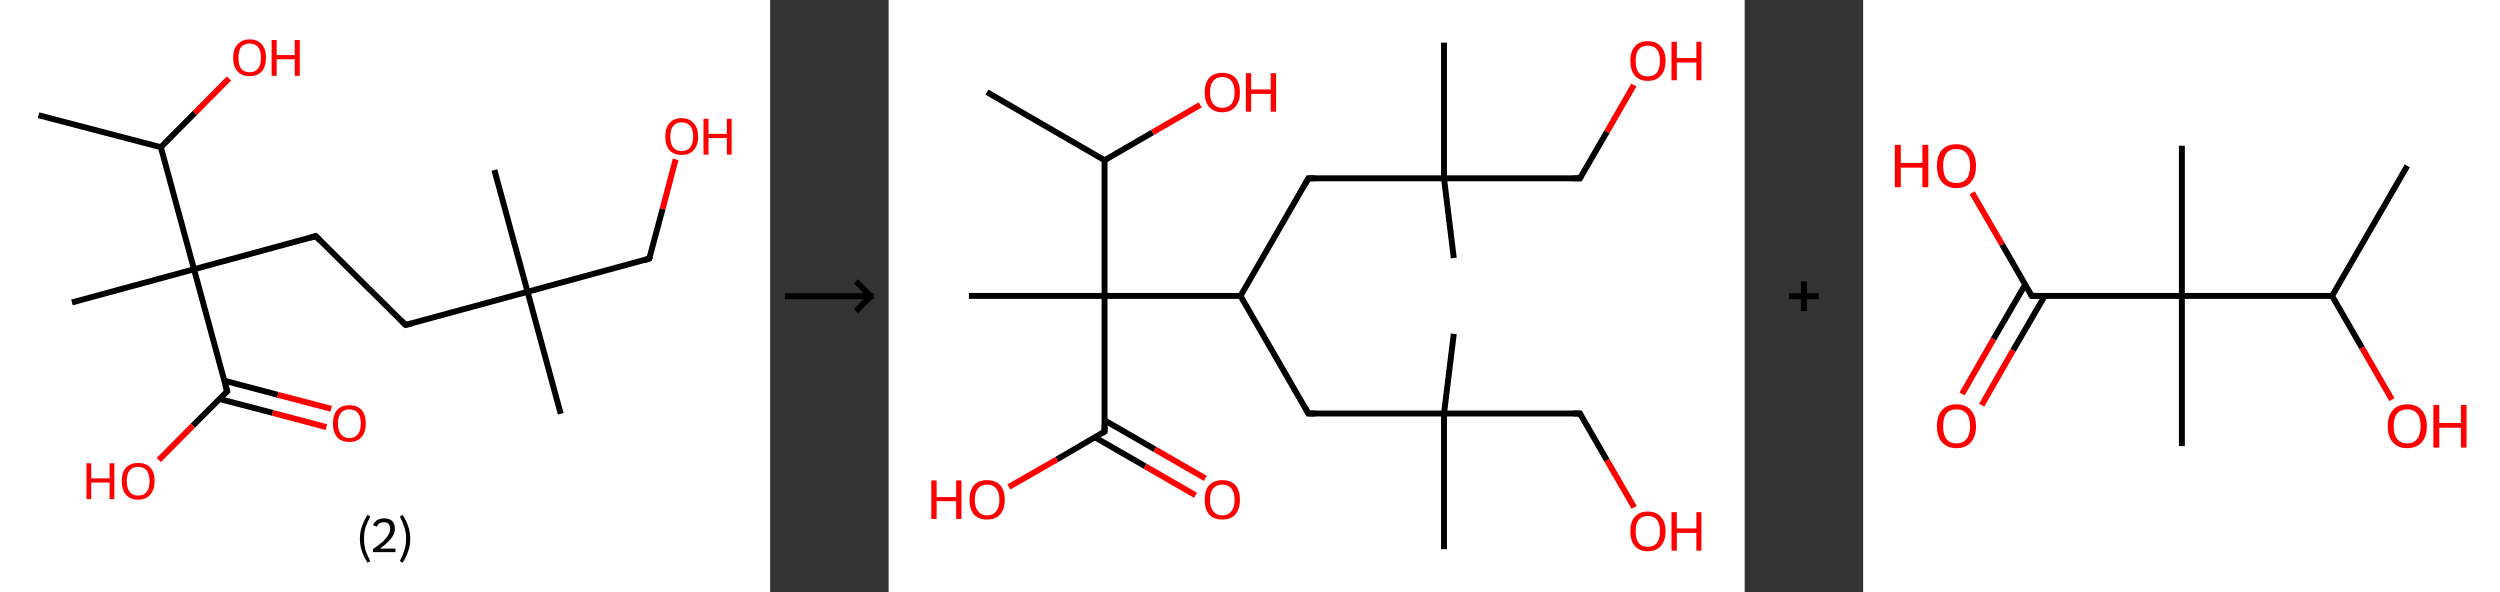 <?xml version='1.0' encoding='ASCII' standalone='yes'?>
<svg xmlns="http://www.w3.org/2000/svg" xmlns:xlink="http://www.w3.org/1999/xlink" version="1.1" width="844.0px" viewBox="0 0 844.0 200.0" height="200.0px">
  <rect x="0" y="0" width="844.0" height="200.0" fill="#333333" stroke="none"/>
  <g>
    <g transform="translate(0, 0) scale(1 1) "><!-- END OF HEADER -->
<rect style="opacity:1.0;fill:#FFFFFF;stroke:none" width="260.0" height="200.0" x="0.0" y="0.0"> </rect>
<path class="bond-0 atom-0 atom-1" d="M 13.0,38.9 L 54.3,49.7" style="fill:none;fill-rule:evenodd;stroke:#000000;stroke-width:2.0px;stroke-linecap:butt;stroke-linejoin:miter;stroke-opacity:1"/>
<path class="bond-1 atom-1 atom-2" d="M 54.3,49.7 L 65.8,38.1" style="fill:none;fill-rule:evenodd;stroke:#000000;stroke-width:2.0px;stroke-linecap:butt;stroke-linejoin:miter;stroke-opacity:1"/>
<path class="bond-1 atom-1 atom-2" d="M 65.8,38.1 L 77.3,26.5" style="fill:none;fill-rule:evenodd;stroke:#FF0000;stroke-width:2.0px;stroke-linecap:butt;stroke-linejoin:miter;stroke-opacity:1"/>
<path class="bond-2 atom-1 atom-3" d="M 54.3,49.7 L 65.5,90.9" style="fill:none;fill-rule:evenodd;stroke:#000000;stroke-width:2.0px;stroke-linecap:butt;stroke-linejoin:miter;stroke-opacity:1"/>
<path class="bond-3 atom-3 atom-4" d="M 65.5,90.9 L 24.3,102.1" style="fill:none;fill-rule:evenodd;stroke:#000000;stroke-width:2.0px;stroke-linecap:butt;stroke-linejoin:miter;stroke-opacity:1"/>
<path class="bond-4 atom-3 atom-5" d="M 65.5,90.9 L 106.6,79.7" style="fill:none;fill-rule:evenodd;stroke:#000000;stroke-width:2.0px;stroke-linecap:butt;stroke-linejoin:miter;stroke-opacity:1"/>
<path class="bond-5 atom-5 atom-6" d="M 106.6,79.7 L 136.9,109.7" style="fill:none;fill-rule:evenodd;stroke:#000000;stroke-width:2.0px;stroke-linecap:butt;stroke-linejoin:miter;stroke-opacity:1"/>
<path class="bond-6 atom-6 atom-7" d="M 136.9,109.7 L 178.1,98.5" style="fill:none;fill-rule:evenodd;stroke:#000000;stroke-width:2.0px;stroke-linecap:butt;stroke-linejoin:miter;stroke-opacity:1"/>
<path class="bond-7 atom-7 atom-8" d="M 178.1,98.5 L 166.9,57.4" style="fill:none;fill-rule:evenodd;stroke:#000000;stroke-width:2.0px;stroke-linecap:butt;stroke-linejoin:miter;stroke-opacity:1"/>
<path class="bond-8 atom-7 atom-9" d="M 178.1,98.5 L 189.3,139.7" style="fill:none;fill-rule:evenodd;stroke:#000000;stroke-width:2.0px;stroke-linecap:butt;stroke-linejoin:miter;stroke-opacity:1"/>
<path class="bond-9 atom-7 atom-10" d="M 178.1,98.5 L 219.2,87.3" style="fill:none;fill-rule:evenodd;stroke:#000000;stroke-width:2.0px;stroke-linecap:butt;stroke-linejoin:miter;stroke-opacity:1"/>
<path class="bond-10 atom-10 atom-11" d="M 219.2,87.3 L 223.7,70.5" style="fill:none;fill-rule:evenodd;stroke:#000000;stroke-width:2.0px;stroke-linecap:butt;stroke-linejoin:miter;stroke-opacity:1"/>
<path class="bond-10 atom-10 atom-11" d="M 223.7,70.5 L 228.1,53.8" style="fill:none;fill-rule:evenodd;stroke:#FF0000;stroke-width:2.0px;stroke-linecap:butt;stroke-linejoin:miter;stroke-opacity:1"/>
<path class="bond-11 atom-3 atom-12" d="M 65.5,90.9 L 76.7,132.1" style="fill:none;fill-rule:evenodd;stroke:#000000;stroke-width:2.0px;stroke-linecap:butt;stroke-linejoin:miter;stroke-opacity:1"/>
<path class="bond-12 atom-12 atom-13" d="M 74.1,134.7 L 92.1,139.4" style="fill:none;fill-rule:evenodd;stroke:#000000;stroke-width:2.0px;stroke-linecap:butt;stroke-linejoin:miter;stroke-opacity:1"/>
<path class="bond-12 atom-12 atom-13" d="M 92.1,139.4 L 110.2,144.2" style="fill:none;fill-rule:evenodd;stroke:#FF0000;stroke-width:2.0px;stroke-linecap:butt;stroke-linejoin:miter;stroke-opacity:1"/>
<path class="bond-12 atom-12 atom-13" d="M 75.7,128.5 L 93.8,133.3" style="fill:none;fill-rule:evenodd;stroke:#000000;stroke-width:2.0px;stroke-linecap:butt;stroke-linejoin:miter;stroke-opacity:1"/>
<path class="bond-12 atom-12 atom-13" d="M 93.8,133.3 L 111.8,138.0" style="fill:none;fill-rule:evenodd;stroke:#FF0000;stroke-width:2.0px;stroke-linecap:butt;stroke-linejoin:miter;stroke-opacity:1"/>
<path class="bond-13 atom-12 atom-14" d="M 76.7,132.1 L 65.1,143.7" style="fill:none;fill-rule:evenodd;stroke:#000000;stroke-width:2.0px;stroke-linecap:butt;stroke-linejoin:miter;stroke-opacity:1"/>
<path class="bond-13 atom-12 atom-14" d="M 65.1,143.7 L 53.6,155.3" style="fill:none;fill-rule:evenodd;stroke:#FF0000;stroke-width:2.0px;stroke-linecap:butt;stroke-linejoin:miter;stroke-opacity:1"/>
<path d="M 104.6,80.3 L 106.6,79.7 L 108.1,81.2" style="fill:none;stroke:#000000;stroke-width:2.0px;stroke-linecap:butt;stroke-linejoin:miter;stroke-opacity:1;"/>
<path d="M 135.4,108.2 L 136.9,109.7 L 139.0,109.2" style="fill:none;stroke:#000000;stroke-width:2.0px;stroke-linecap:butt;stroke-linejoin:miter;stroke-opacity:1;"/>
<path d="M 217.2,87.9 L 219.2,87.3 L 219.5,86.5" style="fill:none;stroke:#000000;stroke-width:2.0px;stroke-linecap:butt;stroke-linejoin:miter;stroke-opacity:1;"/>
<path d="M 76.1,130.0 L 76.7,132.1 L 76.1,132.7" style="fill:none;stroke:#000000;stroke-width:2.0px;stroke-linecap:butt;stroke-linejoin:miter;stroke-opacity:1;"/>
<path class="atom-2" d="M 78.7 19.5 Q 78.7 16.6, 80.2 15.0 Q 81.6 13.3, 84.3 13.3 Q 87.0 13.3, 88.4 15.0 Q 89.8 16.6, 89.8 19.5 Q 89.8 22.4, 88.4 24.1 Q 86.9 25.7, 84.3 25.7 Q 81.6 25.7, 80.2 24.1 Q 78.7 22.4, 78.7 19.5 M 84.3 24.4 Q 86.1 24.4, 87.1 23.2 Q 88.1 21.9, 88.1 19.5 Q 88.1 17.1, 87.1 15.9 Q 86.1 14.7, 84.3 14.7 Q 82.5 14.7, 81.4 15.9 Q 80.5 17.1, 80.5 19.5 Q 80.5 21.9, 81.4 23.2 Q 82.5 24.4, 84.3 24.4 " fill="#FF0000"/>
<path class="atom-2" d="M 91.7 13.5 L 93.4 13.5 L 93.4 18.6 L 99.5 18.6 L 99.5 13.5 L 101.2 13.5 L 101.2 25.6 L 99.5 25.6 L 99.5 20.0 L 93.4 20.0 L 93.4 25.6 L 91.7 25.6 L 91.7 13.5 " fill="#FF0000"/>
<path class="atom-11" d="M 224.6 46.1 Q 224.6 43.2, 226.0 41.6 Q 227.4 39.9, 230.1 39.9 Q 232.8 39.9, 234.2 41.6 Q 235.7 43.2, 235.7 46.1 Q 235.7 49.0, 234.2 50.7 Q 232.8 52.3, 230.1 52.3 Q 227.5 52.3, 226.0 50.7 Q 224.6 49.0, 224.6 46.1 M 230.1 51.0 Q 232.0 51.0, 233.0 49.8 Q 234.0 48.5, 234.0 46.1 Q 234.0 43.7, 233.0 42.5 Q 232.0 41.3, 230.1 41.3 Q 228.3 41.3, 227.3 42.5 Q 226.3 43.7, 226.3 46.1 Q 226.3 48.5, 227.3 49.8 Q 228.3 51.0, 230.1 51.0 " fill="#FF0000"/>
<path class="atom-11" d="M 237.5 40.1 L 239.2 40.1 L 239.2 45.2 L 245.4 45.2 L 245.4 40.1 L 247.0 40.1 L 247.0 52.2 L 245.4 52.2 L 245.4 46.6 L 239.2 46.6 L 239.2 52.2 L 237.5 52.2 L 237.5 40.1 " fill="#FF0000"/>
<path class="atom-13" d="M 112.4 143.0 Q 112.4 140.1, 113.8 138.4 Q 115.3 136.8, 117.9 136.8 Q 120.6 136.8, 122.1 138.4 Q 123.5 140.1, 123.5 143.0 Q 123.5 145.9, 122.0 147.6 Q 120.6 149.2, 117.9 149.2 Q 115.3 149.2, 113.8 147.6 Q 112.4 145.9, 112.4 143.0 M 117.9 147.9 Q 119.8 147.9, 120.8 146.6 Q 121.8 145.4, 121.8 143.0 Q 121.8 140.6, 120.8 139.4 Q 119.8 138.2, 117.9 138.2 Q 116.1 138.2, 115.1 139.4 Q 114.1 140.6, 114.1 143.0 Q 114.1 145.4, 115.1 146.6 Q 116.1 147.9, 117.9 147.9 " fill="#FF0000"/>
<path class="atom-14" d="M 29.2 156.4 L 30.8 156.4 L 30.8 161.5 L 37.0 161.5 L 37.0 156.4 L 38.6 156.4 L 38.6 168.5 L 37.0 168.5 L 37.0 162.9 L 30.8 162.9 L 30.8 168.5 L 29.2 168.5 L 29.2 156.4 " fill="#FF0000"/>
<path class="atom-14" d="M 41.1 162.4 Q 41.1 159.5, 42.5 157.9 Q 44.0 156.3, 46.6 156.3 Q 49.3 156.3, 50.8 157.9 Q 52.2 159.5, 52.2 162.4 Q 52.2 165.3, 50.7 167.0 Q 49.3 168.7, 46.6 168.7 Q 44.0 168.7, 42.5 167.0 Q 41.1 165.3, 41.1 162.4 M 46.6 167.3 Q 48.5 167.3, 49.5 166.1 Q 50.5 164.8, 50.5 162.4 Q 50.5 160.0, 49.5 158.8 Q 48.5 157.6, 46.6 157.6 Q 44.8 157.6, 43.8 158.8 Q 42.8 160.0, 42.8 162.4 Q 42.8 164.8, 43.8 166.1 Q 44.8 167.3, 46.6 167.3 " fill="#FF0000"/>
<path class="legend" d="M 121.5 181.9 Q 121.5 179.6, 122.2 177.7 Q 122.8 175.8, 124.1 173.8 L 125.0 174.4 Q 124.0 176.3, 123.4 178.0 Q 122.9 179.7, 122.9 181.9 Q 122.9 184.0, 123.4 185.8 Q 124.0 187.5, 125.0 189.4 L 124.1 190.0 Q 122.8 188.0, 122.2 186.1 Q 121.5 184.2, 121.5 181.9 " fill="#000000"/>
<path class="legend" d="M 125.9 177.3 Q 126.4 176.2, 127.3 175.6 Q 128.3 175.0, 129.7 175.0 Q 131.4 175.0, 132.4 175.9 Q 133.3 176.8, 133.3 178.5 Q 133.3 180.2, 132.1 181.7 Q 130.9 183.3, 128.3 185.2 L 133.5 185.2 L 133.5 186.4 L 125.9 186.4 L 125.9 185.4 Q 128.0 183.9, 129.3 182.8 Q 130.5 181.6, 131.1 180.6 Q 131.7 179.6, 131.7 178.6 Q 131.7 177.5, 131.2 176.9 Q 130.7 176.3, 129.7 176.3 Q 128.8 176.3, 128.2 176.6 Q 127.6 177.0, 127.2 177.8 L 125.9 177.3 " fill="#000000"/>
<path class="legend" d="M 138.5 181.9 Q 138.5 184.2, 137.8 186.1 Q 137.2 188.0, 135.9 190.0 L 135.0 189.4 Q 136.0 187.5, 136.5 185.8 Q 137.1 184.0, 137.1 181.9 Q 137.1 179.7, 136.5 178.0 Q 136.0 176.3, 135.0 174.4 L 135.9 173.8 Q 137.2 175.8, 137.8 177.7 Q 138.5 179.6, 138.5 181.9 " fill="#000000"/>
</g>
    <g transform="translate(260.0, 0) scale(1 1) "><line x1="5" y1="100" x2="35" y2="100" style="stroke:rgb(0,0,0);stroke-width:2"/>
  <line x1="34" y1="100" x2="29" y2="95" style="stroke:rgb(0,0,0);stroke-width:2"/>
  <line x1="34" y1="100" x2="29" y2="105" style="stroke:rgb(0,0,0);stroke-width:2"/>
</g>
    <g transform="translate(300.0, 0) scale(1 1) "><!-- END OF HEADER -->
<rect style="opacity:1.0;fill:#FFFFFF;stroke:none" width="289.0" height="200.0" x="0.0" y="0.0"> </rect>
<path class="bond-0 atom-0 atom-1" d="M 33.2,31.1 L 72.9,54.1" style="fill:none;fill-rule:evenodd;stroke:#000000;stroke-width:2.0px;stroke-linecap:butt;stroke-linejoin:miter;stroke-opacity:1"/>
<path class="bond-1 atom-1 atom-2" d="M 72.9,54.1 L 89.1,44.7" style="fill:none;fill-rule:evenodd;stroke:#000000;stroke-width:2.0px;stroke-linecap:butt;stroke-linejoin:miter;stroke-opacity:1"/>
<path class="bond-1 atom-1 atom-2" d="M 89.1,44.7 L 105.2,35.4" style="fill:none;fill-rule:evenodd;stroke:#FF0000;stroke-width:2.0px;stroke-linecap:butt;stroke-linejoin:miter;stroke-opacity:1"/>
<path class="bond-2 atom-1 atom-3" d="M 72.9,54.1 L 72.9,99.9" style="fill:none;fill-rule:evenodd;stroke:#000000;stroke-width:2.0px;stroke-linecap:butt;stroke-linejoin:miter;stroke-opacity:1"/>
<path class="bond-3 atom-3 atom-4" d="M 72.9,99.9 L 27.1,99.9" style="fill:none;fill-rule:evenodd;stroke:#000000;stroke-width:2.0px;stroke-linecap:butt;stroke-linejoin:miter;stroke-opacity:1"/>
<path class="bond-4 atom-3 atom-5" d="M 72.9,99.9 L 72.9,145.7" style="fill:none;fill-rule:evenodd;stroke:#000000;stroke-width:2.0px;stroke-linecap:butt;stroke-linejoin:miter;stroke-opacity:1"/>
<path class="bond-5 atom-5 atom-6" d="M 69.6,147.6 L 86.6,157.4" style="fill:none;fill-rule:evenodd;stroke:#000000;stroke-width:2.0px;stroke-linecap:butt;stroke-linejoin:miter;stroke-opacity:1"/>
<path class="bond-5 atom-5 atom-6" d="M 86.6,157.4 L 103.6,167.2" style="fill:none;fill-rule:evenodd;stroke:#FF0000;stroke-width:2.0px;stroke-linecap:butt;stroke-linejoin:miter;stroke-opacity:1"/>
<path class="bond-5 atom-5 atom-6" d="M 72.9,141.9 L 89.9,151.7" style="fill:none;fill-rule:evenodd;stroke:#000000;stroke-width:2.0px;stroke-linecap:butt;stroke-linejoin:miter;stroke-opacity:1"/>
<path class="bond-5 atom-5 atom-6" d="M 89.9,151.7 L 106.9,161.5" style="fill:none;fill-rule:evenodd;stroke:#FF0000;stroke-width:2.0px;stroke-linecap:butt;stroke-linejoin:miter;stroke-opacity:1"/>
<path class="bond-6 atom-5 atom-7" d="M 72.9,145.7 L 56.8,155.1" style="fill:none;fill-rule:evenodd;stroke:#000000;stroke-width:2.0px;stroke-linecap:butt;stroke-linejoin:miter;stroke-opacity:1"/>
<path class="bond-6 atom-5 atom-7" d="M 56.8,155.1 L 40.6,164.4" style="fill:none;fill-rule:evenodd;stroke:#FF0000;stroke-width:2.0px;stroke-linecap:butt;stroke-linejoin:miter;stroke-opacity:1"/>
<path class="bond-7 atom-3 atom-8" d="M 72.9,99.9 L 118.8,99.9" style="fill:none;fill-rule:evenodd;stroke:#000000;stroke-width:2.0px;stroke-linecap:butt;stroke-linejoin:miter;stroke-opacity:1"/>
<path class="bond-8 atom-8 atom-9" d="M 118.8,99.9 L 141.7,139.6" style="fill:none;fill-rule:evenodd;stroke:#000000;stroke-width:2.0px;stroke-linecap:butt;stroke-linejoin:miter;stroke-opacity:1"/>
<path class="bond-9 atom-9 atom-10" d="M 141.7,139.6 L 187.5,139.6" style="fill:none;fill-rule:evenodd;stroke:#000000;stroke-width:2.0px;stroke-linecap:butt;stroke-linejoin:miter;stroke-opacity:1"/>
<path class="bond-10 atom-10 atom-11" d="M 187.5,139.6 L 190.8,112.7" style="fill:none;fill-rule:evenodd;stroke:#000000;stroke-width:2.0px;stroke-linecap:butt;stroke-linejoin:miter;stroke-opacity:1"/>
<path class="bond-11 atom-10 atom-12" d="M 187.5,139.6 L 187.5,185.4" style="fill:none;fill-rule:evenodd;stroke:#000000;stroke-width:2.0px;stroke-linecap:butt;stroke-linejoin:miter;stroke-opacity:1"/>
<path class="bond-12 atom-10 atom-13" d="M 187.5,139.6 L 233.4,139.6" style="fill:none;fill-rule:evenodd;stroke:#000000;stroke-width:2.0px;stroke-linecap:butt;stroke-linejoin:miter;stroke-opacity:1"/>
<path class="bond-13 atom-13 atom-14" d="M 233.4,139.6 L 242.5,155.4" style="fill:none;fill-rule:evenodd;stroke:#000000;stroke-width:2.0px;stroke-linecap:butt;stroke-linejoin:miter;stroke-opacity:1"/>
<path class="bond-13 atom-13 atom-14" d="M 242.5,155.4 L 251.7,171.3" style="fill:none;fill-rule:evenodd;stroke:#FF0000;stroke-width:2.0px;stroke-linecap:butt;stroke-linejoin:miter;stroke-opacity:1"/>
<path class="bond-14 atom-8 atom-15" d="M 118.8,99.9 L 141.7,60.2" style="fill:none;fill-rule:evenodd;stroke:#000000;stroke-width:2.0px;stroke-linecap:butt;stroke-linejoin:miter;stroke-opacity:1"/>
<path class="bond-15 atom-15 atom-16" d="M 141.7,60.2 L 187.5,60.2" style="fill:none;fill-rule:evenodd;stroke:#000000;stroke-width:2.0px;stroke-linecap:butt;stroke-linejoin:miter;stroke-opacity:1"/>
<path class="bond-16 atom-16 atom-17" d="M 187.5,60.2 L 190.8,87.1" style="fill:none;fill-rule:evenodd;stroke:#000000;stroke-width:2.0px;stroke-linecap:butt;stroke-linejoin:miter;stroke-opacity:1"/>
<path class="bond-17 atom-16 atom-18" d="M 187.5,60.2 L 187.5,14.4" style="fill:none;fill-rule:evenodd;stroke:#000000;stroke-width:2.0px;stroke-linecap:butt;stroke-linejoin:miter;stroke-opacity:1"/>
<path class="bond-18 atom-16 atom-19" d="M 187.5,60.2 L 233.4,60.2" style="fill:none;fill-rule:evenodd;stroke:#000000;stroke-width:2.0px;stroke-linecap:butt;stroke-linejoin:miter;stroke-opacity:1"/>
<path class="bond-19 atom-19 atom-20" d="M 233.4,60.2 L 242.5,44.5" style="fill:none;fill-rule:evenodd;stroke:#000000;stroke-width:2.0px;stroke-linecap:butt;stroke-linejoin:miter;stroke-opacity:1"/>
<path class="bond-19 atom-19 atom-20" d="M 242.5,44.5 L 251.6,28.7" style="fill:none;fill-rule:evenodd;stroke:#FF0000;stroke-width:2.0px;stroke-linecap:butt;stroke-linejoin:miter;stroke-opacity:1"/>
<path d="M 72.9,143.5 L 72.9,145.7 L 72.1,146.2" style="fill:none;stroke:#000000;stroke-width:2.0px;stroke-linecap:butt;stroke-linejoin:miter;stroke-opacity:1;"/>
<path d="M 140.6,137.6 L 141.7,139.6 L 144.0,139.6" style="fill:none;stroke:#000000;stroke-width:2.0px;stroke-linecap:butt;stroke-linejoin:miter;stroke-opacity:1;"/>
<path d="M 231.1,139.6 L 233.4,139.6 L 233.8,140.4" style="fill:none;stroke:#000000;stroke-width:2.0px;stroke-linecap:butt;stroke-linejoin:miter;stroke-opacity:1;"/>
<path d="M 140.6,62.2 L 141.7,60.2 L 144.0,60.2" style="fill:none;stroke:#000000;stroke-width:2.0px;stroke-linecap:butt;stroke-linejoin:miter;stroke-opacity:1;"/>
<path d="M 231.1,60.2 L 233.4,60.2 L 233.8,59.4" style="fill:none;stroke:#000000;stroke-width:2.0px;stroke-linecap:butt;stroke-linejoin:miter;stroke-opacity:1;"/>
<path class="atom-2" d="M 106.7 31.2 Q 106.7 28.1, 108.2 26.3 Q 109.8 24.6, 112.6 24.6 Q 115.5 24.6, 117.1 26.3 Q 118.6 28.1, 118.6 31.2 Q 118.6 34.3, 117.0 36.1 Q 115.5 37.9, 112.6 37.9 Q 109.8 37.9, 108.2 36.1 Q 106.7 34.3, 106.7 31.2 M 112.6 36.4 Q 114.6 36.4, 115.7 35.1 Q 116.8 33.8, 116.8 31.2 Q 116.8 28.6, 115.7 27.3 Q 114.6 26.0, 112.6 26.0 Q 110.7 26.0, 109.6 27.3 Q 108.5 28.6, 108.5 31.2 Q 108.5 33.8, 109.6 35.1 Q 110.7 36.4, 112.6 36.4 " fill="#FF0000"/>
<path class="atom-2" d="M 120.6 24.7 L 122.4 24.7 L 122.4 30.2 L 129.0 30.2 L 129.0 24.7 L 130.8 24.7 L 130.8 37.7 L 129.0 37.7 L 129.0 31.7 L 122.4 31.7 L 122.4 37.7 L 120.6 37.7 L 120.6 24.7 " fill="#FF0000"/>
<path class="atom-6" d="M 106.7 168.7 Q 106.7 165.6, 108.2 163.8 Q 109.8 162.1, 112.6 162.1 Q 115.5 162.1, 117.1 163.8 Q 118.6 165.6, 118.6 168.7 Q 118.6 171.9, 117.0 173.7 Q 115.5 175.4, 112.6 175.4 Q 109.8 175.4, 108.2 173.7 Q 106.7 171.9, 106.7 168.7 M 112.6 174.0 Q 114.6 174.0, 115.7 172.6 Q 116.8 171.3, 116.8 168.7 Q 116.8 166.2, 115.7 164.9 Q 114.6 163.6, 112.6 163.6 Q 110.7 163.6, 109.6 164.9 Q 108.5 166.1, 108.5 168.7 Q 108.5 171.3, 109.6 172.6 Q 110.7 174.0, 112.6 174.0 " fill="#FF0000"/>
<path class="atom-7" d="M 14.4 162.2 L 16.2 162.2 L 16.2 167.8 L 22.8 167.8 L 22.8 162.2 L 24.6 162.2 L 24.6 175.2 L 22.8 175.2 L 22.8 169.2 L 16.2 169.2 L 16.2 175.2 L 14.4 175.2 L 14.4 162.2 " fill="#FF0000"/>
<path class="atom-7" d="M 27.3 168.7 Q 27.3 165.6, 28.8 163.8 Q 30.4 162.1, 33.2 162.1 Q 36.1 162.1, 37.7 163.8 Q 39.2 165.6, 39.2 168.7 Q 39.2 171.9, 37.6 173.7 Q 36.1 175.4, 33.2 175.4 Q 30.4 175.4, 28.8 173.7 Q 27.3 171.9, 27.3 168.7 M 33.2 174.0 Q 35.2 174.0, 36.3 172.6 Q 37.4 171.3, 37.4 168.7 Q 37.4 166.2, 36.3 164.9 Q 35.2 163.6, 33.2 163.6 Q 31.3 163.6, 30.2 164.9 Q 29.1 166.1, 29.1 168.7 Q 29.1 171.3, 30.2 172.6 Q 31.3 174.0, 33.2 174.0 " fill="#FF0000"/>
<path class="atom-14" d="M 250.4 179.3 Q 250.4 176.2, 251.9 174.5 Q 253.4 172.7, 256.3 172.7 Q 259.2 172.7, 260.7 174.5 Q 262.3 176.2, 262.3 179.3 Q 262.3 182.5, 260.7 184.3 Q 259.2 186.1, 256.3 186.1 Q 253.4 186.1, 251.9 184.3 Q 250.4 182.5, 250.4 179.3 M 256.3 184.6 Q 258.3 184.6, 259.4 183.3 Q 260.4 181.9, 260.4 179.3 Q 260.4 176.8, 259.4 175.5 Q 258.3 174.2, 256.3 174.2 Q 254.3 174.2, 253.2 175.5 Q 252.2 176.8, 252.2 179.3 Q 252.2 182.0, 253.2 183.3 Q 254.3 184.6, 256.3 184.6 " fill="#FF0000"/>
<path class="atom-14" d="M 264.3 172.9 L 266.1 172.9 L 266.1 178.4 L 272.7 178.4 L 272.7 172.9 L 274.4 172.9 L 274.4 185.9 L 272.7 185.9 L 272.7 179.9 L 266.1 179.9 L 266.1 185.9 L 264.3 185.9 L 264.3 172.9 " fill="#FF0000"/>
<path class="atom-20" d="M 250.4 20.5 Q 250.4 17.4, 251.9 15.7 Q 253.4 13.9, 256.3 13.9 Q 259.2 13.9, 260.7 15.7 Q 262.3 17.4, 262.3 20.5 Q 262.3 23.7, 260.7 25.5 Q 259.2 27.3, 256.3 27.3 Q 253.4 27.3, 251.9 25.5 Q 250.4 23.7, 250.4 20.5 M 256.3 25.8 Q 258.3 25.8, 259.4 24.5 Q 260.4 23.1, 260.4 20.5 Q 260.4 18.0, 259.4 16.7 Q 258.3 15.4, 256.3 15.4 Q 254.3 15.4, 253.2 16.7 Q 252.2 18.0, 252.2 20.5 Q 252.2 23.2, 253.2 24.5 Q 254.3 25.8, 256.3 25.8 " fill="#FF0000"/>
<path class="atom-20" d="M 264.3 14.1 L 266.1 14.1 L 266.1 19.6 L 272.7 19.6 L 272.7 14.1 L 274.4 14.1 L 274.4 27.1 L 272.7 27.1 L 272.7 21.1 L 266.1 21.1 L 266.1 27.1 L 264.3 27.1 L 264.3 14.1 " fill="#FF0000"/>
</g>
    <g transform="translate(589.0, 0) scale(1 1) "><line x1="15" y1="100" x2="25" y2="100" style="stroke:rgb(0,0,0);stroke-width:2"/>
  <line x1="20" y1="95" x2="20" y2="105" style="stroke:rgb(0,0,0);stroke-width:2"/>
</g>
    <g transform="translate(629.0, 0) scale(1 1) "><!-- END OF HEADER -->
<rect style="opacity:1.0;fill:#FFFFFF;stroke:none" width="215.0" height="200.0" x="0.0" y="0.0"> </rect>
<path class="bond-0 atom-0 atom-1" d="M 183.7,56.0 L 158.3,99.9" style="fill:none;fill-rule:evenodd;stroke:#000000;stroke-width:2.0px;stroke-linecap:butt;stroke-linejoin:miter;stroke-opacity:1"/>
<path class="bond-1 atom-1 atom-2" d="M 158.3,99.9 L 168.4,117.4" style="fill:none;fill-rule:evenodd;stroke:#000000;stroke-width:2.0px;stroke-linecap:butt;stroke-linejoin:miter;stroke-opacity:1"/>
<path class="bond-1 atom-1 atom-2" d="M 168.4,117.4 L 178.5,134.9" style="fill:none;fill-rule:evenodd;stroke:#FF0000;stroke-width:2.0px;stroke-linecap:butt;stroke-linejoin:miter;stroke-opacity:1"/>
<path class="bond-2 atom-1 atom-3" d="M 158.3,99.9 L 107.6,99.9" style="fill:none;fill-rule:evenodd;stroke:#000000;stroke-width:2.0px;stroke-linecap:butt;stroke-linejoin:miter;stroke-opacity:1"/>
<path class="bond-3 atom-3 atom-4" d="M 107.6,99.9 L 107.6,49.2" style="fill:none;fill-rule:evenodd;stroke:#000000;stroke-width:2.0px;stroke-linecap:butt;stroke-linejoin:miter;stroke-opacity:1"/>
<path class="bond-4 atom-3 atom-5" d="M 107.6,99.9 L 107.6,150.6" style="fill:none;fill-rule:evenodd;stroke:#000000;stroke-width:2.0px;stroke-linecap:butt;stroke-linejoin:miter;stroke-opacity:1"/>
<path class="bond-5 atom-3 atom-6" d="M 107.6,99.9 L 56.9,99.9" style="fill:none;fill-rule:evenodd;stroke:#000000;stroke-width:2.0px;stroke-linecap:butt;stroke-linejoin:miter;stroke-opacity:1"/>
<path class="bond-6 atom-6 atom-7" d="M 54.7,96.1 L 44.0,114.5" style="fill:none;fill-rule:evenodd;stroke:#000000;stroke-width:2.0px;stroke-linecap:butt;stroke-linejoin:miter;stroke-opacity:1"/>
<path class="bond-6 atom-6 atom-7" d="M 44.0,114.5 L 33.4,133.0" style="fill:none;fill-rule:evenodd;stroke:#FF0000;stroke-width:2.0px;stroke-linecap:butt;stroke-linejoin:miter;stroke-opacity:1"/>
<path class="bond-6 atom-6 atom-7" d="M 61.3,99.9 L 50.6,118.3" style="fill:none;fill-rule:evenodd;stroke:#000000;stroke-width:2.0px;stroke-linecap:butt;stroke-linejoin:miter;stroke-opacity:1"/>
<path class="bond-6 atom-6 atom-7" d="M 50.6,118.3 L 40.0,136.8" style="fill:none;fill-rule:evenodd;stroke:#FF0000;stroke-width:2.0px;stroke-linecap:butt;stroke-linejoin:miter;stroke-opacity:1"/>
<path class="bond-7 atom-6 atom-8" d="M 56.9,99.9 L 46.9,82.5" style="fill:none;fill-rule:evenodd;stroke:#000000;stroke-width:2.0px;stroke-linecap:butt;stroke-linejoin:miter;stroke-opacity:1"/>
<path class="bond-7 atom-6 atom-8" d="M 46.9,82.5 L 36.8,65.1" style="fill:none;fill-rule:evenodd;stroke:#FF0000;stroke-width:2.0px;stroke-linecap:butt;stroke-linejoin:miter;stroke-opacity:1"/>
<path d="M 59.4,99.9 L 56.9,99.9 L 56.4,99.0" style="fill:none;stroke:#000000;stroke-width:2.0px;stroke-linecap:butt;stroke-linejoin:miter;stroke-opacity:1;"/>
<path class="atom-2" d="M 177.1 143.9 Q 177.1 140.4, 178.8 138.5 Q 180.5 136.5, 183.7 136.5 Q 186.9 136.5, 188.6 138.5 Q 190.3 140.4, 190.3 143.9 Q 190.3 147.3, 188.6 149.3 Q 186.8 151.3, 183.7 151.3 Q 180.5 151.3, 178.8 149.3 Q 177.1 147.4, 177.1 143.9 M 183.7 149.7 Q 185.9 149.7, 187.0 148.2 Q 188.2 146.7, 188.2 143.9 Q 188.2 141.0, 187.0 139.6 Q 185.9 138.2, 183.7 138.2 Q 181.5 138.2, 180.3 139.6 Q 179.1 141.0, 179.1 143.9 Q 179.1 146.8, 180.3 148.2 Q 181.5 149.7, 183.7 149.7 " fill="#FF0000"/>
<path class="atom-2" d="M 192.5 136.7 L 194.5 136.7 L 194.5 142.8 L 201.8 142.8 L 201.8 136.7 L 203.7 136.7 L 203.7 151.1 L 201.8 151.1 L 201.8 144.4 L 194.5 144.4 L 194.5 151.1 L 192.5 151.1 L 192.5 136.7 " fill="#FF0000"/>
<path class="atom-7" d="M 24.9 143.9 Q 24.9 140.4, 26.6 138.5 Q 28.3 136.5, 31.5 136.5 Q 34.7 136.5, 36.4 138.5 Q 38.1 140.4, 38.1 143.9 Q 38.1 147.3, 36.4 149.3 Q 34.7 151.3, 31.5 151.3 Q 28.4 151.3, 26.6 149.3 Q 24.9 147.4, 24.9 143.9 M 31.5 149.7 Q 33.7 149.7, 34.9 148.2 Q 36.1 146.7, 36.1 143.9 Q 36.1 141.0, 34.9 139.6 Q 33.7 138.2, 31.5 138.2 Q 29.3 138.2, 28.1 139.6 Q 27.0 141.0, 27.0 143.9 Q 27.0 146.8, 28.1 148.2 Q 29.3 149.7, 31.5 149.7 " fill="#FF0000"/>
<path class="atom-8" d="M 10.7 48.9 L 12.7 48.9 L 12.7 55.0 L 20.0 55.0 L 20.0 48.9 L 22.0 48.9 L 22.0 63.2 L 20.0 63.2 L 20.0 56.6 L 12.7 56.6 L 12.7 63.2 L 10.7 63.2 L 10.7 48.9 " fill="#FF0000"/>
<path class="atom-8" d="M 24.9 56.0 Q 24.9 52.6, 26.6 50.6 Q 28.3 48.7, 31.5 48.7 Q 34.7 48.7, 36.4 50.6 Q 38.1 52.6, 38.1 56.0 Q 38.1 59.5, 36.4 61.5 Q 34.7 63.5, 31.5 63.5 Q 28.4 63.5, 26.6 61.5 Q 24.9 59.5, 24.9 56.0 M 31.5 61.8 Q 33.7 61.8, 34.9 60.4 Q 36.1 58.9, 36.1 56.0 Q 36.1 53.2, 34.9 51.8 Q 33.7 50.3, 31.5 50.3 Q 29.3 50.3, 28.1 51.7 Q 27.0 53.2, 27.0 56.0 Q 27.0 58.9, 28.1 60.4 Q 29.3 61.8, 31.5 61.8 " fill="#FF0000"/>
</g>
  </g>
</svg>
